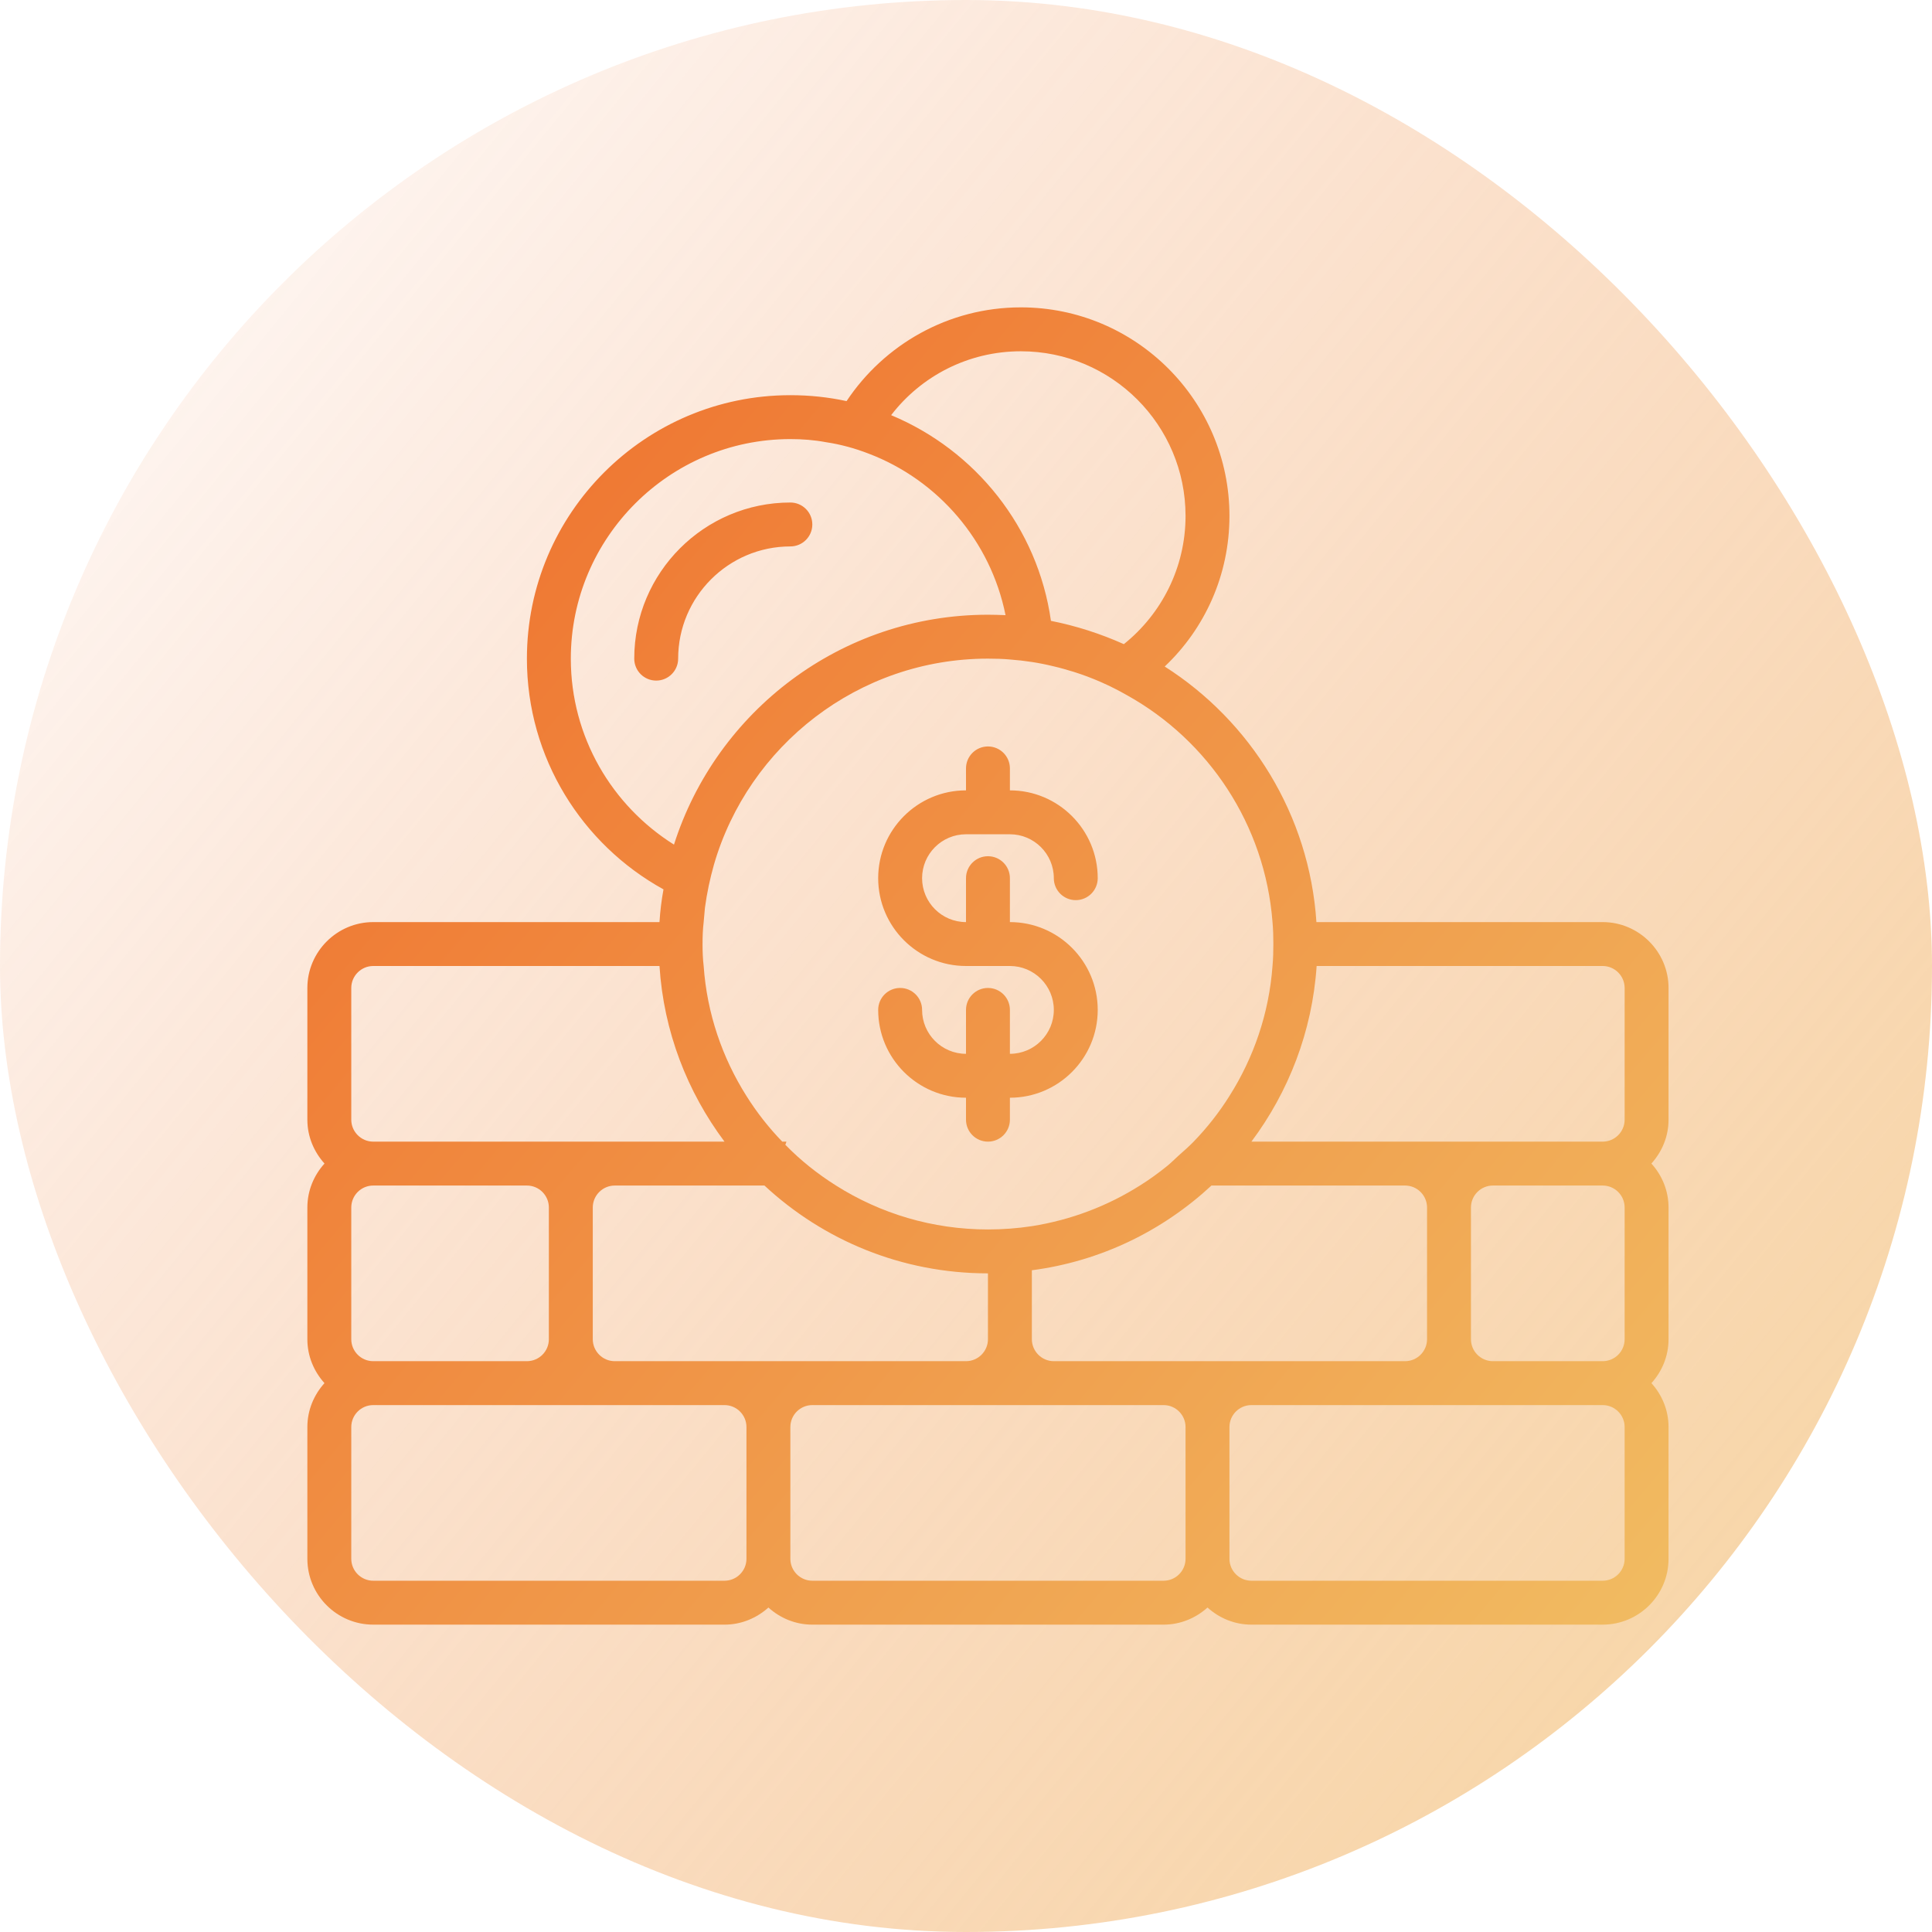 <svg width="88" height="88" viewBox="0 0 88 88" fill="none" xmlns="http://www.w3.org/2000/svg">
<rect width="88" height="88" rx="44" fill="url(#paint0_linear_33_35)"/>
<path d="M46.5 14C43.19 14 40.27 15.7 38.56 18.27C37.73 18.09 36.88 18 36 18C29.38 18 24 23.38 24 30C24 34.53 26.521 38.47 30.221 40.51C30.131 41 30.069 41.5 30.039 42H17C15.35 42 14 43.35 14 45V51C14 51.769 14.3 52.466 14.781 52.998C14.3 53.53 14 54.228 14 55V61C14 61.771 14.3 62.468 14.779 63C14.3 63.532 14 64.229 14 65V71C14 72.654 15.346 74 17 74H33C33.771 74 34.468 73.7 35 73.221C35.532 73.701 36.229 74 37 74H53C53.771 74 54.468 73.7 55 73.221C55.532 73.701 56.229 74 57 74H73C74.654 74 76 72.654 76 71V65C76 64.229 75.7 63.532 75.221 63C75.701 62.468 76 61.771 76 61V55C76 54.228 75.7 53.53 75.219 52.998C75.7 52.466 76 51.769 76 51V45C76 43.35 74.65 42 73 42H59.961C59.641 37.11 56.961 32.849 53.051 30.359C54.871 28.639 56 26.2 56 23.5C56 18.26 51.74 14 46.5 14ZM46.5 16C50.64 16 54 19.36 54 23.5C54 25.86 52.9 27.97 51.19 29.34C50.139 28.87 49.029 28.509 47.869 28.279C47.269 24.029 44.43 20.51 40.59 18.91C41.95 17.14 44.09 16 46.5 16ZM36 20C36.55 20 37.089 20.041 37.619 20.141C38.289 20.241 38.941 20.42 39.56 20.66C42.721 21.86 45.121 24.63 45.801 28.02C45.531 28.009 45.27 28 45 28C38.31 28 32.629 32.401 30.699 38.471C27.879 36.701 26 33.57 26 30C26 24.49 30.49 20 36 20ZM36 22.889C32.079 22.889 28.889 26.079 28.889 30C28.889 30.552 29.336 31 29.889 31C30.442 31 30.889 30.552 30.889 30C30.889 27.182 33.182 24.889 36 24.889C36.553 24.889 37 24.441 37 23.889C37 23.337 36.553 22.889 36 22.889ZM45 30C45.34 30 45.67 30.009 46 30.039C46.68 30.089 47.34 30.19 47.99 30.35C48.3 30.42 48.6 30.51 48.9 30.6C49.76 30.87 50.57 31.23 51.34 31.67C55.04 33.73 57.621 37.56 57.961 42C57.991 42.33 58 42.66 58 43C58 43.34 57.991 43.67 57.961 44C57.801 46.17 57.1 48.18 56 49.92C55.53 50.67 54.979 51.37 54.369 52C54.143 52.235 53.893 52.447 53.65 52.666C53.488 52.812 53.337 52.968 53.168 53.105C52.77 53.428 52.355 53.729 51.92 54C50.45 54.93 48.78 55.57 47 55.85C46.34 55.95 45.68 56 45 56C42.46 56 40.09 55.27 38.08 54C37.24 53.47 36.459 52.851 35.77 52.141C35.789 52.101 35.81 52.05 35.82 52H35.631C35.021 51.37 34.47 50.67 34 49.92C32.9 48.18 32.201 46.16 32.051 44C32.011 43.67 32 43.34 32 43C32 42.66 32.011 42.33 32.051 42C32.071 41.78 32.089 41.56 32.109 41.35C32.199 40.67 32.34 40.021 32.52 39.381C34.09 33.971 39.09 30 45 30ZM45 34C44.447 34 44 34.448 44 35V36C41.794 36 40 37.794 40 40C40 42.206 41.794 44 44 44H46C47.103 44 48 44.897 48 46C48 47.103 47.103 48 46 48V46C46 45.448 45.553 45 45 45C44.447 45 44 45.448 44 46V48C42.897 48 42 47.103 42 46C42 45.448 41.553 45 41 45C40.447 45 40 45.448 40 46C40 48.206 41.794 50 44 50V51C44 51.552 44.447 52 45 52C45.553 52 46 51.552 46 51V50C48.206 50 50 48.206 50 46C50 43.794 48.206 42 46 42V40C46 39.448 45.553 39 45 39C44.447 39 44 39.448 44 40V42C42.897 42 42 41.103 42 40C42 38.897 42.897 38 44 38H46C47.103 38 48 38.897 48 40C48 40.552 48.447 41 49 41C49.553 41 50 40.552 50 40C50 37.794 48.206 36 46 36V35C46 34.448 45.553 34 45 34ZM17 44H30.039C30.229 46.99 31.31 49.74 33 52H28H24H17C16.45 52 16 51.55 16 51V45C16 44.45 16.45 44 17 44ZM59.971 44H73C73.55 44 74 44.45 74 45V51C74 51.55 73.55 52 73 52H68H64H57C58.69 49.74 59.771 46.99 59.971 44ZM17 54H24C24.552 54 25 54.449 25 55V61C25 61.551 24.552 62 24 62H17C16.448 62 16 61.551 16 61V55C16 54.449 16.448 54 17 54ZM28 54H33H34.82C37.5 56.49 41.07 58 45 58V61C45 61.55 44.55 62 44 62H37H33H28C27.45 62 27 61.55 27 61V55C27 54.45 27.45 54 28 54ZM55.18 54H57H64C64.55 54 65 54.45 65 55V61C65 61.55 64.55 62 64 62H57H53H48C47.45 62 47 61.55 47 61V57.859C50.14 57.449 52.96 56.06 55.18 54ZM68 54H73C73.552 54 74 54.449 74 55V61C74 61.551 73.552 62 73 62H68C67.448 62 67 61.551 67 61V55C67 54.449 67.448 54 68 54ZM17 64H24H28H33C33.552 64 34 64.449 34 65V71C34 71.551 33.552 72 33 72H17C16.448 72 16 71.551 16 71V65C16 64.449 16.448 64 17 64ZM37 64H44H48H53C53.552 64 54 64.449 54 65V71C54 71.551 53.552 72 53 72H37C36.448 72 36 71.551 36 71V65C36 64.449 36.448 64 37 64ZM57 64H64H68H73C73.552 64 74 64.449 74 65V71C74 71.551 73.552 72 73 72H57C56.448 72 56 71.551 56 71V65C56 64.449 56.448 64 57 64Z" fill="url(#paint1_linear_33_35)"/>
<defs>
<linearGradient id="paint0_linear_33_35" x1="0" y1="0" x2="95.873" y2="78.368" gradientUnits="userSpaceOnUse">
<stop stop-color="#EF6B2A" stop-opacity="0"/>
<stop offset="1" stop-color="#F1BC62" stop-opacity="0.6"/>
</linearGradient>
<linearGradient id="paint1_linear_33_35" x1="14" y1="14" x2="79.762" y2="69.546" gradientUnits="userSpaceOnUse">
<stop stop-color="#EF6B2A"/>
<stop offset="1" stop-color="#F1BC62"/>
</linearGradient>
</defs>
</svg>
